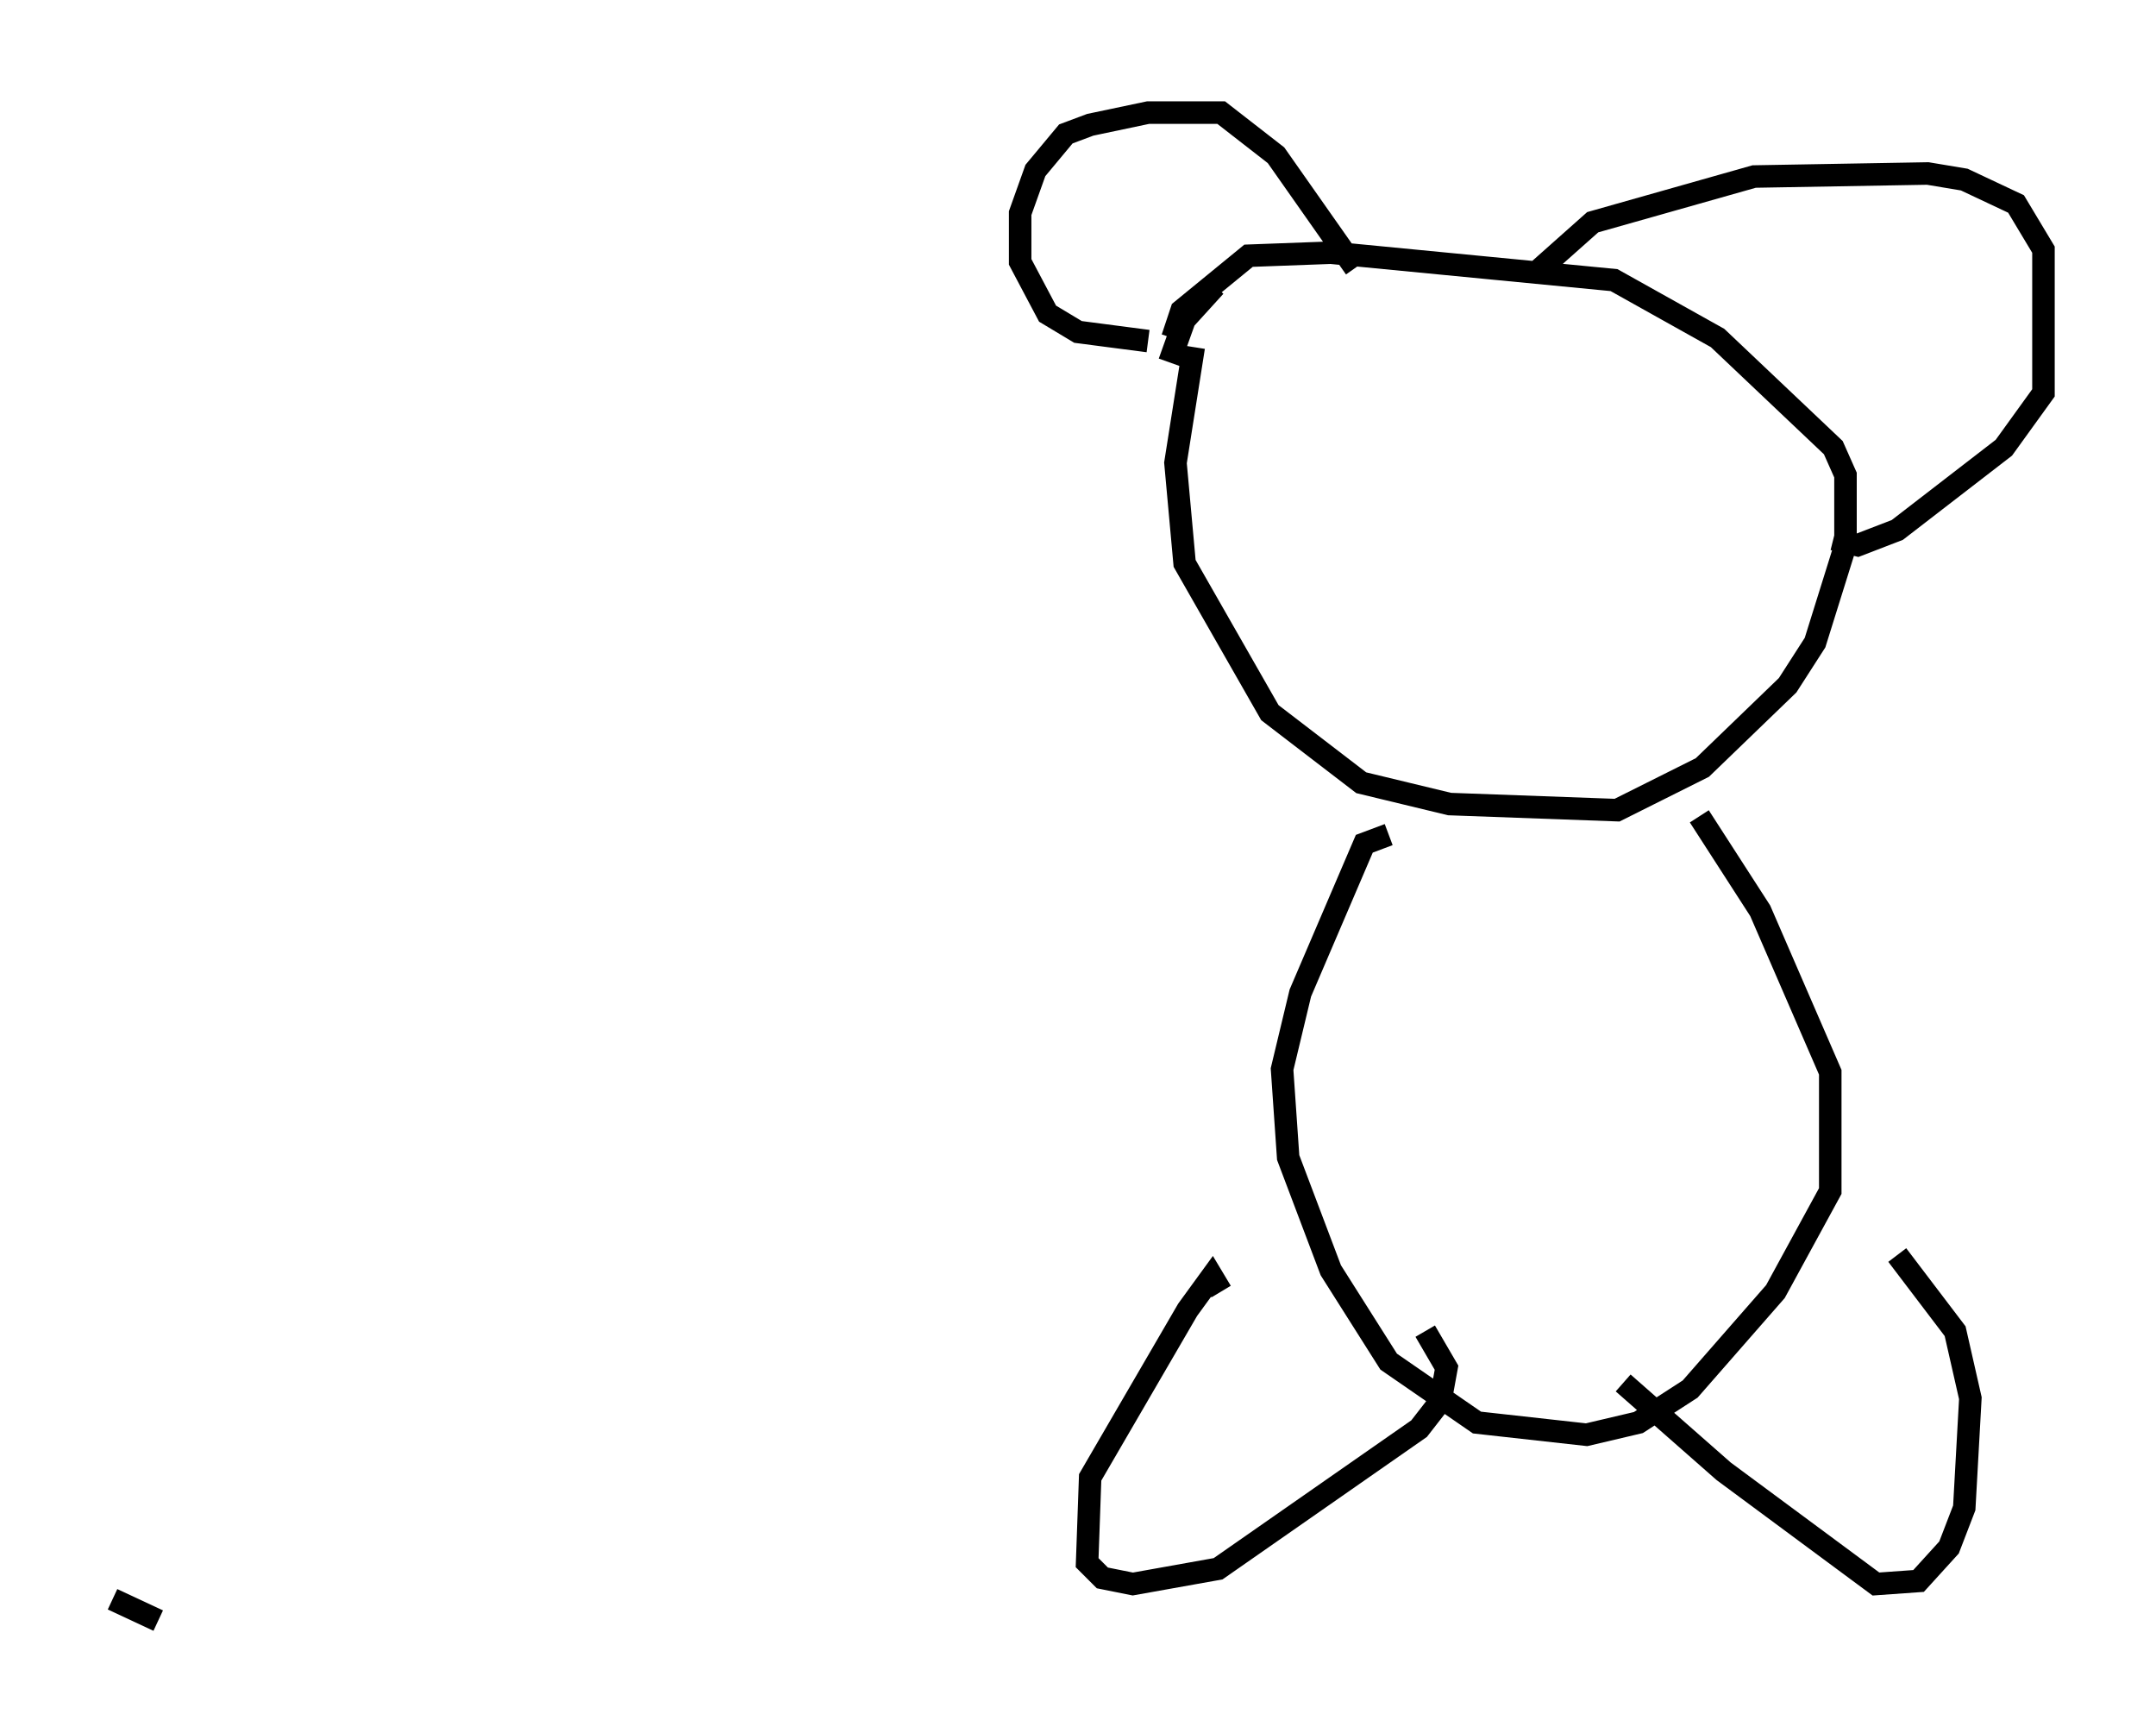 <?xml version="1.0" encoding="utf-8" ?>
<svg baseProfile="full" height="76.982" version="1.1" width="95.791" xmlns="http://www.w3.org/2000/svg" xmlns:ev="http://www.w3.org/2001/xml-events" xmlns:xlink="http://www.w3.org/1999/xlink"><defs /><rect fill="white" height="76.982" width="95.791" x="0" y="0" /><path d="M53.985, 12.713 m0.0, 0.0 l-1.353, 1.488 -0.677, 1.894 m1.083, -0.677 l-0.812, 5.142 0.406, 4.465 l3.789, 6.631 4.059, 3.112 l3.924, 0.947 7.442, 0.271 l3.789, -1.894 3.789, -3.654 l1.218, -1.894 1.353, -4.33 l0.0, -3.112 -0.541, -1.218 l-5.142, -4.871 -4.601, -2.571 l-12.584, -1.218 -3.654, 0.135 l-2.977, 2.436 -0.406, 1.218 m16.238, -2.977 l2.436, -2.165 7.172, -2.03 l7.713, -0.135 1.624, 0.271 l2.3, 1.083 1.218, 2.03 l0.0, 6.36 -1.759, 2.436 l-4.736, 3.654 -1.759, 0.677 l-1.083, -0.271 m-30.446, -8.796 l-3.112, -0.406 -1.353, -0.812 l-1.218, -2.3 0.0, -2.165 l0.677, -1.894 1.353, -1.624 l1.083, -0.406 2.571, -0.541 l3.248, 0.0 2.436, 1.894 l3.518, 5.007 m1.488, 25.169 l-1.083, 0.406 -2.842, 6.631 l-0.812, 3.383 0.271, 3.924 l1.894, 5.007 2.571, 4.059 l3.924, 2.706 4.871, 0.541 l2.3, -0.541 2.3, -1.488 l3.789, -4.33 2.436, -4.465 l0.0, -5.277 -3.112, -7.172 l-2.706, -4.195 m-68.47, 35.724 l-2.03, -0.947 m79.295, -15.291 l2.571, 3.383 0.677, 2.977 l-0.271, 4.871 -0.677, 1.759 l-1.353, 1.488 -1.894, 0.135 l-6.766, -5.007 -4.465, -3.924 m-17.862, -4.059 l-0.406, -0.677 -1.083, 1.488 l-4.33, 7.442 -0.135, 3.789 l0.677, 0.677 1.353, 0.271 l3.789, -0.677 8.931, -6.225 l0.947, -1.218 0.271, -1.488 l-0.947, -1.624 " fill="none" stroke="black" stroke-width="1" /></svg>